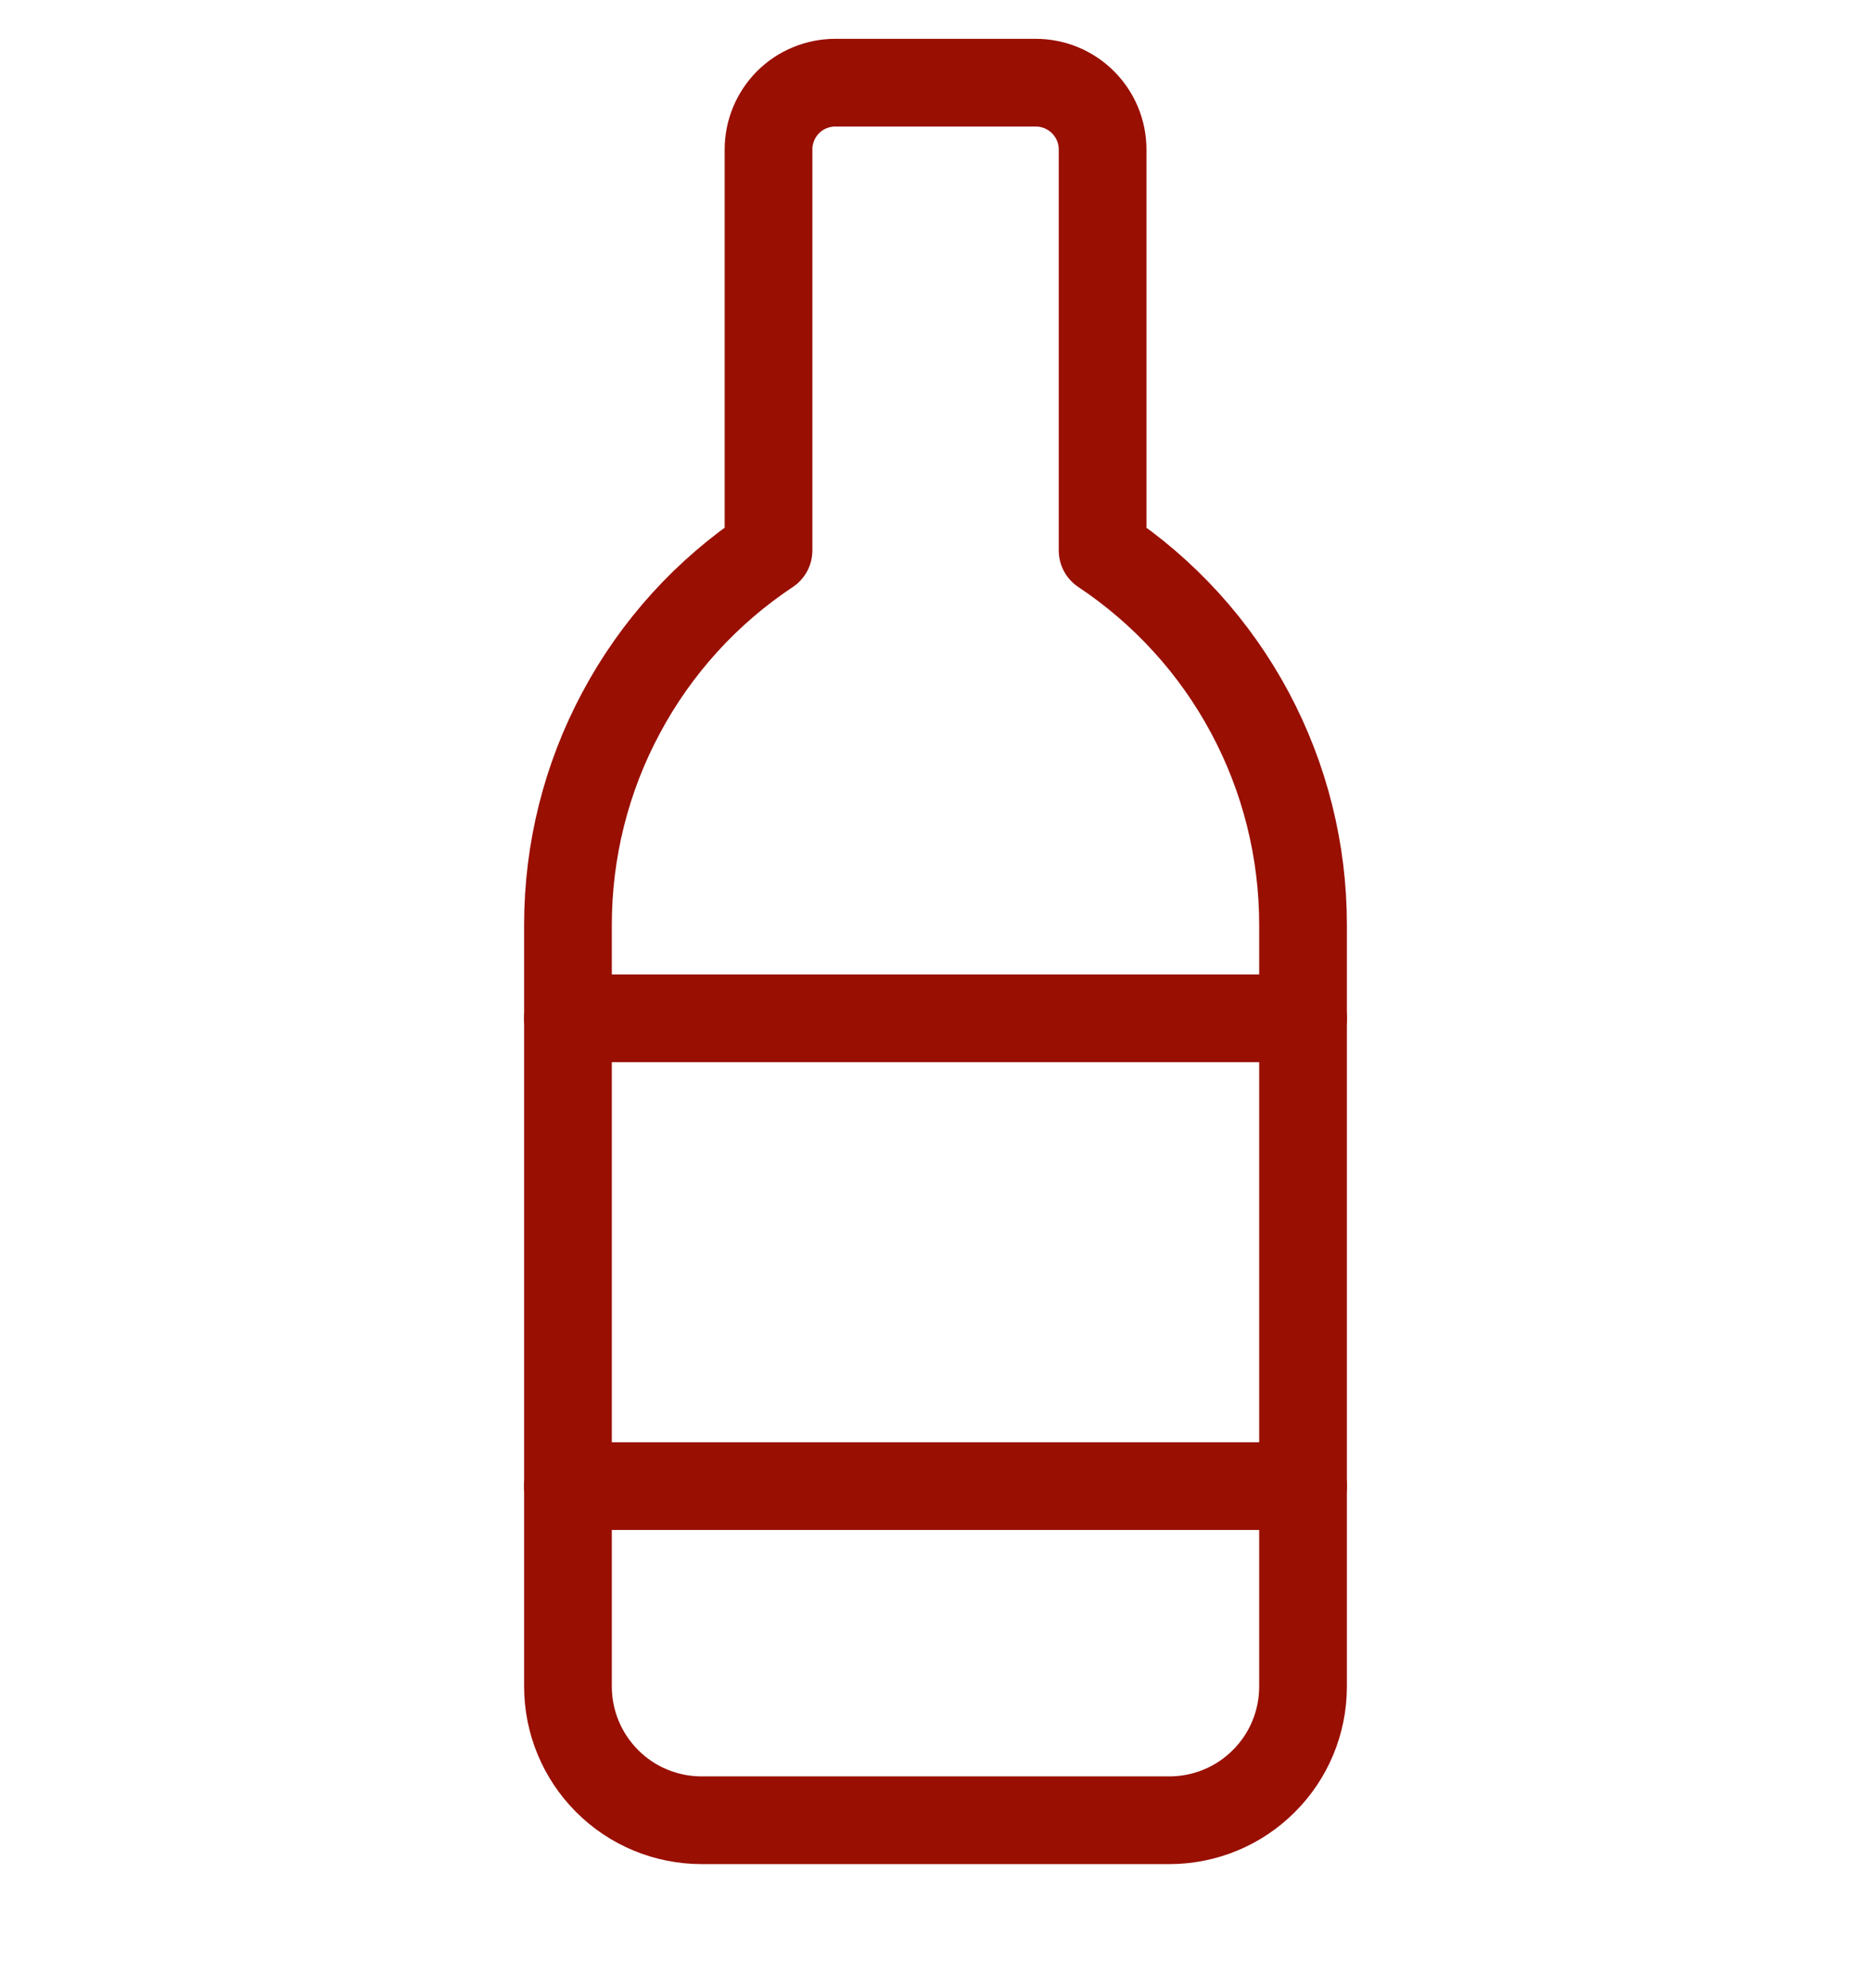 <svg width="16" height="17" viewBox="0 0 16 17" fill="none" xmlns="http://www.w3.org/2000/svg">
<g clip-path="url(#clip0_103_30856)">
<path d="M9.429 4.707V1.278C9.429 1.127 9.369 0.982 9.261 0.874C9.154 0.767 9.009 0.707 8.857 0.707H7.143C6.992 0.707 6.846 0.767 6.739 0.874C6.632 0.982 6.572 1.127 6.572 1.278V4.707C6.044 5.058 5.612 5.533 5.313 6.092C5.013 6.65 4.857 7.274 4.857 7.907V14.421C4.857 14.724 4.978 15.015 5.192 15.229C5.406 15.444 5.697 15.564 6 15.564H10C10.303 15.564 10.594 15.444 10.808 15.229C11.023 15.015 11.143 14.724 11.143 14.421V7.907C11.143 7.274 10.987 6.65 10.688 6.092C10.389 5.533 9.956 5.058 9.429 4.707Z" stroke="#990F02" stroke-width="0.75" stroke-linecap="round" stroke-linejoin="round"/>
<path d="M4.857 8.707H11.143" stroke="#990F02" stroke-width="0.75" stroke-linecap="round" stroke-linejoin="round"/>
<path d="M11.143 12.707H4.857" stroke="#990F02" stroke-width="0.75" stroke-linecap="round" stroke-linejoin="round"/>
</g>
<defs>
<clipPath id="clip0_103_30856">
<rect width="16" height="16" fill="white" transform="translate(0 0.135)"/>
</clipPath>
</defs>
</svg>
